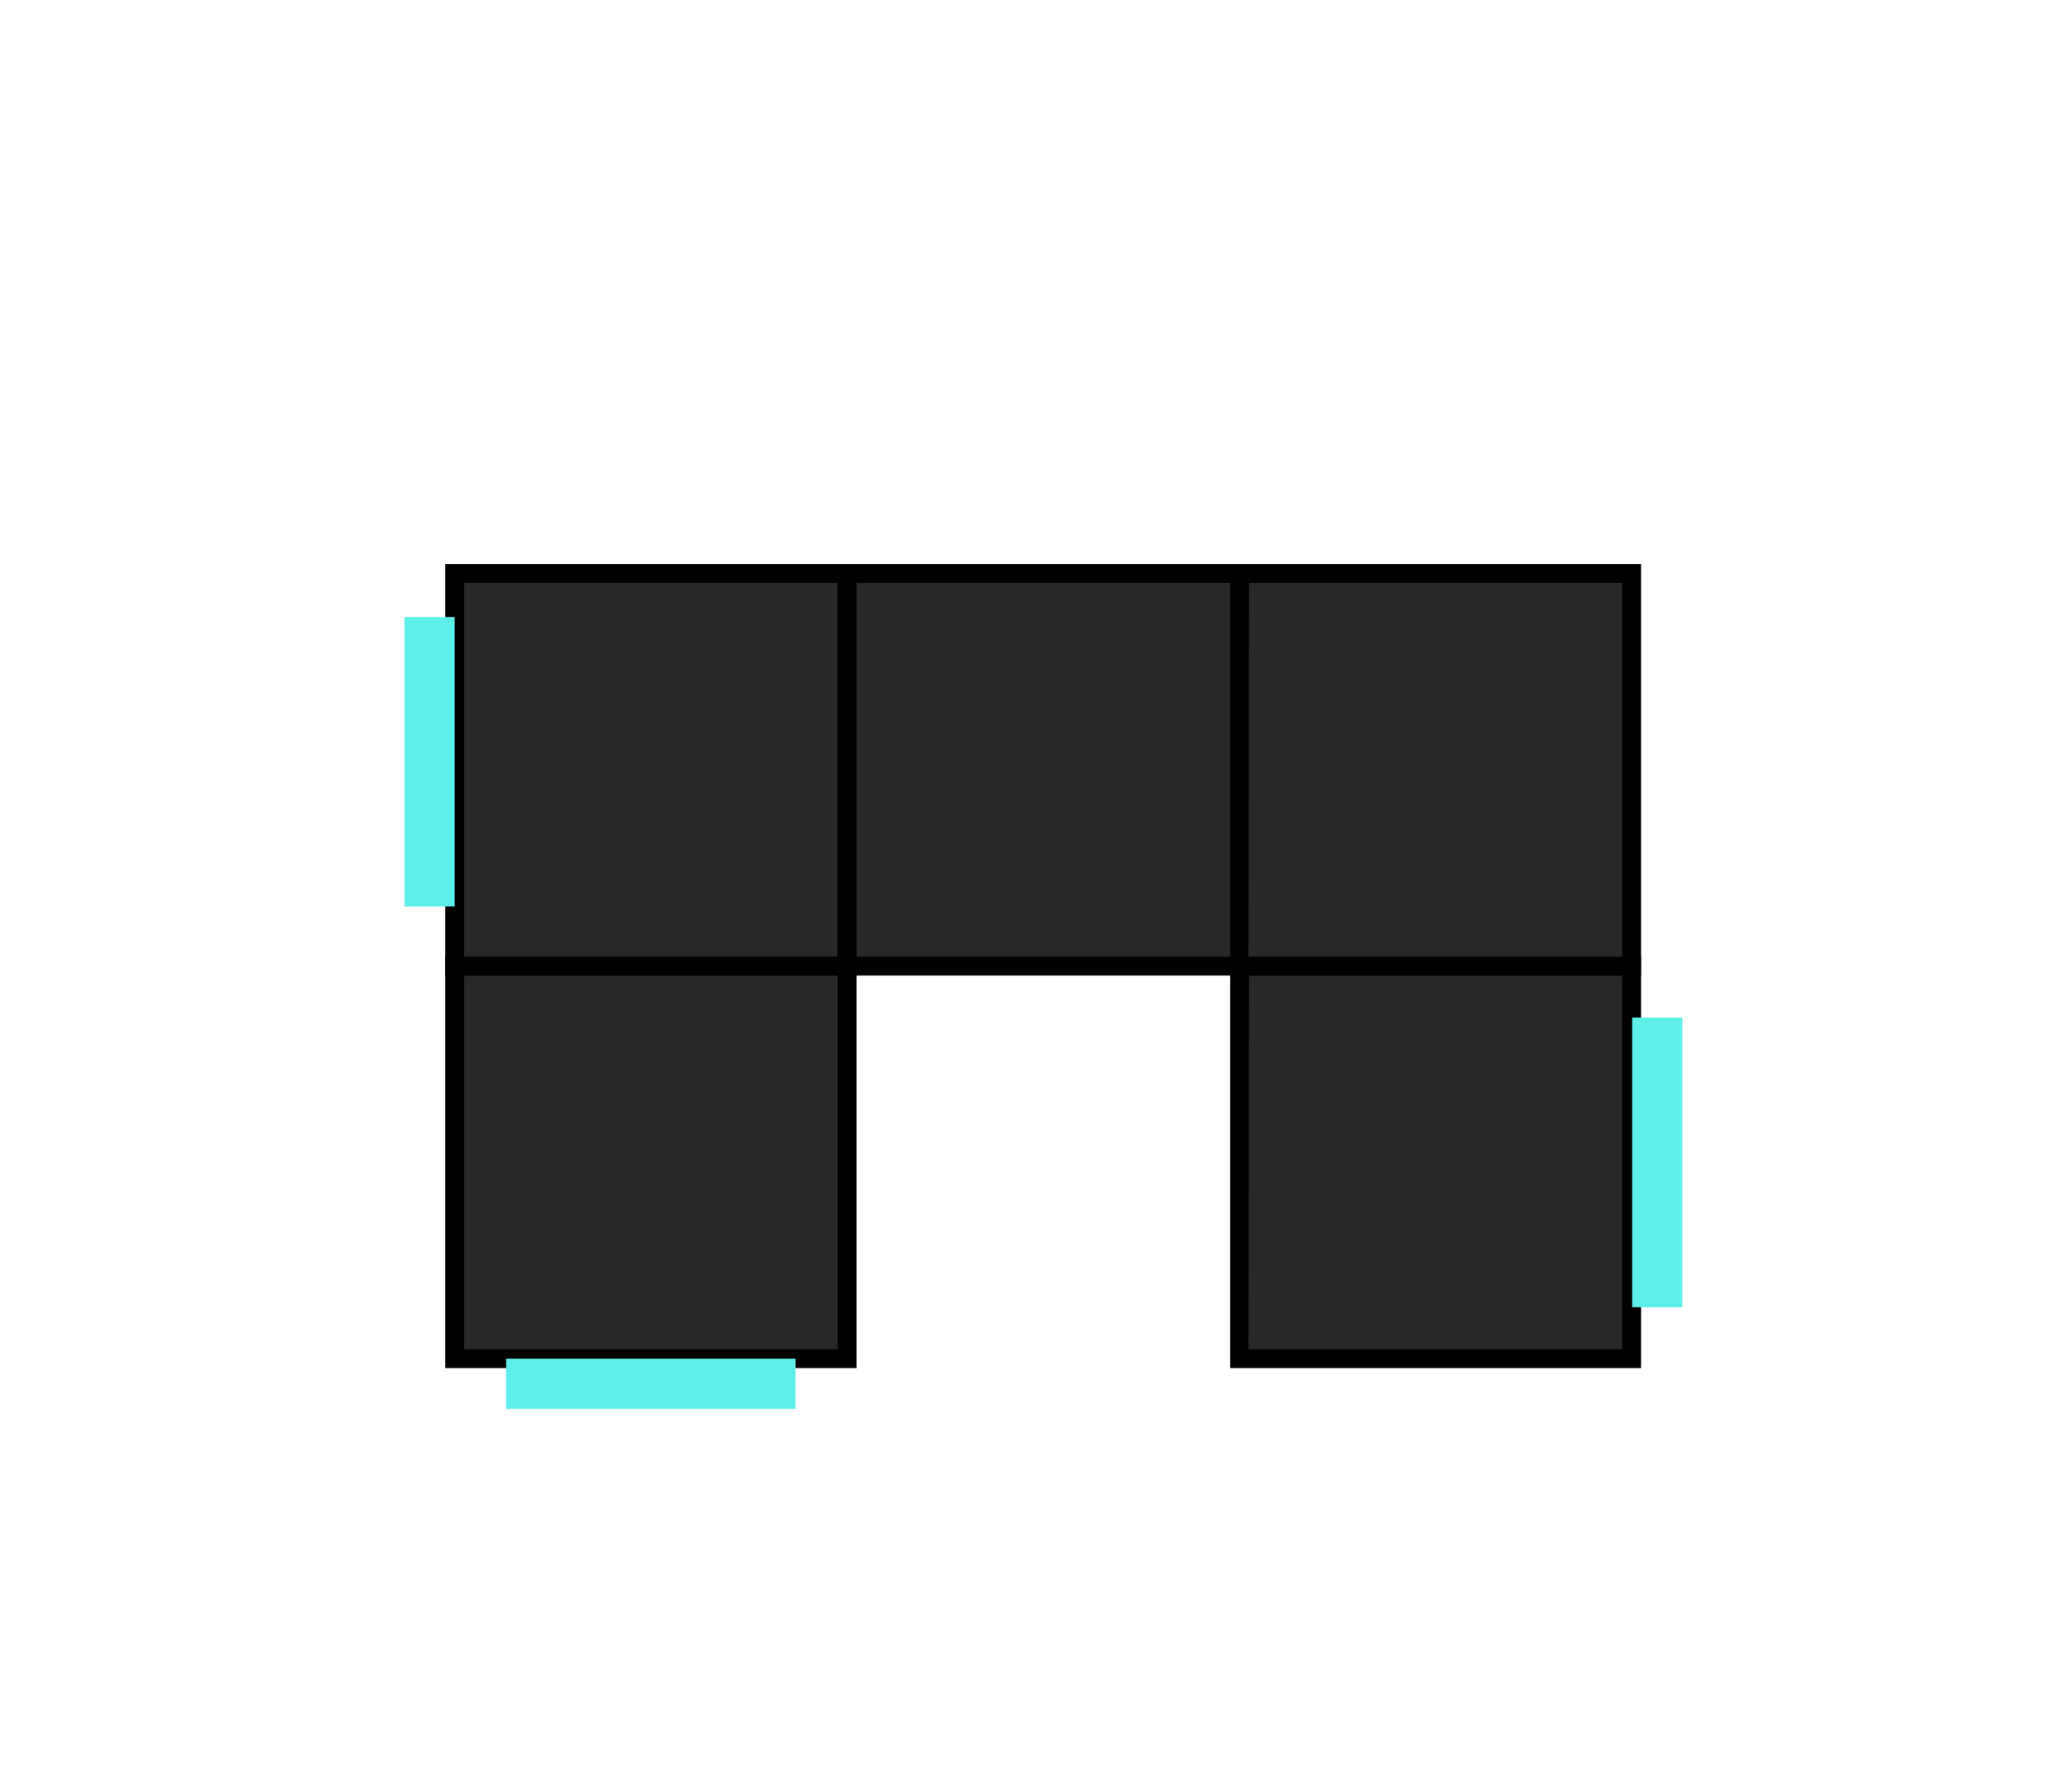 <svg id="Layer_1" data-name="Layer 1" xmlns="http://www.w3.org/2000/svg" viewBox="0 0 109 95"><defs><style>.cls-1{fill:#282828;}.cls-2{fill:#5defea;}</style></defs><title>ui_room_7</title><rect class="cls-1" x="65.72" y="51.22" width="20.81" height="20.81"/><path d="M87,72.53H65.22V50.72H87Zm-20.81-1H86V51.72H66.22Z"/><rect class="cls-1" x="24.1" y="51.22" width="20.81" height="20.81"/><path d="M45.41,72.53H23.6V50.72H45.41Zm-20.81-1H44.41V51.72H24.6Z"/><rect class="cls-1" x="24.1" y="30.41" width="20.81" height="20.81"/><path d="M45.41,51.72H23.6V29.91H45.41Zm-20.81-1H44.41V30.91H24.6Z"/><rect class="cls-1" x="44.91" y="30.41" width="20.81" height="20.81"/><path d="M66.22,51.72H44.41V29.91H66.22Zm-20.81-1H65.22V30.91H45.41Z"/><rect class="cls-1" x="65.72" y="30.41" width="20.81" height="20.81"/><path d="M87,51.72H65.22V29.91H87Zm-20.81-1H86V30.91H66.22Z"/><rect class="cls-2" x="86.53" y="53.95" width="2.66" height="15.35"/><rect class="cls-2" x="21.44" y="32.71" width="2.66" height="15.35"/><rect class="cls-2" x="33.17" y="65.68" width="2.66" height="15.35" transform="translate(107.86 38.86) rotate(90)"/></svg>